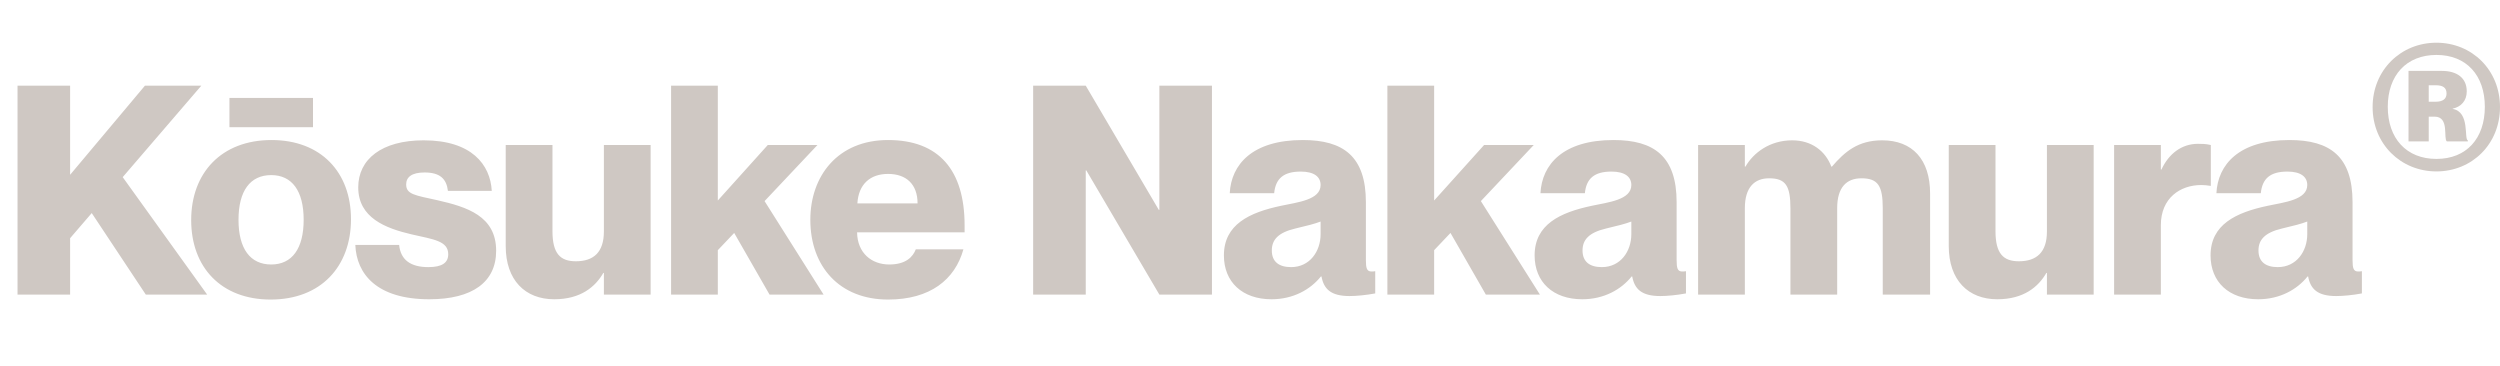 <svg xmlns="http://www.w3.org/2000/svg" width="100%" height="100%" viewBox="0 0 157 23" fill="#cfc8c3" preserveAspectRatio="xMidYMid meet" aria-hidden="true" role="img">
<path d="M1.101 18.5V5.381H4.403V10.977L9.101 5.381H12.642L7.706 11.124L13.009 18.5H9.156L5.761 13.381L4.403 14.959V18.5H1.101ZM14.409 6.152H19.657V7.987H14.409V6.152ZM16.997 18.812C13.896 18.812 12.006 16.794 12.006 13.821C12.006 10.867 13.896 8.794 17.052 8.794C20.152 8.794 22.042 10.812 22.042 13.766C22.042 16.739 20.152 18.812 16.997 18.812ZM17.033 16.61C18.336 16.61 19.07 15.619 19.07 13.803C19.07 11.986 18.336 10.996 17.033 10.996C15.712 10.996 14.978 11.986 14.978 13.803C14.978 15.619 15.712 16.61 17.033 16.61ZM27.47 12.574C29.323 12.996 31.158 13.564 31.158 15.748C31.158 17.711 29.672 18.794 26.956 18.794C23.672 18.794 22.387 17.216 22.314 15.381H25.066C25.158 16.317 25.782 16.775 26.901 16.775C27.763 16.775 28.149 16.5 28.149 15.968C28.149 15.124 27.213 15.032 25.855 14.72C24.204 14.335 22.497 13.675 22.497 11.766C22.497 10.005 23.965 8.812 26.607 8.812C29.616 8.812 30.791 10.335 30.883 11.986H28.13C28.039 11.234 27.635 10.831 26.663 10.831C25.855 10.831 25.507 11.124 25.507 11.583C25.507 12.207 26.057 12.262 27.47 12.574ZM34.695 14.518C34.695 15.931 35.19 16.408 36.162 16.408C37.282 16.408 37.924 15.84 37.924 14.537V9.106H40.859V18.5H37.924V17.142H37.887C37.392 18.005 36.474 18.794 34.805 18.794C32.988 18.794 31.759 17.601 31.759 15.454V9.106H34.695V14.518ZM42.144 18.5V5.381H45.079V12.592L48.217 9.106H51.336L48.015 12.629L51.721 18.5H48.327L46.107 14.629L45.079 15.711V18.5H42.144ZM55.77 18.812C52.724 18.812 50.889 16.739 50.889 13.803C50.889 11.051 52.614 8.794 55.77 8.794C58.962 8.794 60.577 10.684 60.577 14.152V14.592H53.825C53.843 15.895 54.742 16.61 55.843 16.61C56.889 16.61 57.329 16.133 57.513 15.656H60.503C59.971 17.564 58.412 18.812 55.77 18.812ZM55.77 10.922C54.65 10.922 53.916 11.565 53.843 12.775H57.623C57.623 11.565 56.907 10.922 55.77 10.922ZM64.882 18.5V5.381H68.185L72.772 13.179H72.808V5.381H76.111V18.5H72.808L68.221 10.702H68.185V18.5H64.882ZM79.852 18.794C78.017 18.794 76.861 17.711 76.861 16.041C76.861 14.097 78.457 13.344 80.457 12.922C81.485 12.702 82.934 12.555 82.934 11.62C82.934 11.106 82.531 10.775 81.687 10.775C80.604 10.775 80.109 11.216 80.017 12.133H77.228C77.32 10.335 78.641 8.794 81.815 8.794C84.365 8.794 85.778 9.821 85.778 12.702V16.335C85.778 16.83 85.833 17.05 86.127 17.05C86.2 17.05 86.255 17.05 86.365 17.032V18.427C85.778 18.537 85.173 18.592 84.751 18.592C83.576 18.592 83.136 18.151 82.989 17.362H82.953C82.292 18.188 81.21 18.794 79.852 18.794ZM81.081 16.775C82.255 16.775 82.934 15.784 82.934 14.702V13.913C82.549 14.06 82.109 14.17 81.338 14.353C80.255 14.61 79.87 15.069 79.87 15.729C79.87 16.445 80.329 16.775 81.081 16.775ZM87.128 18.5V5.381H90.064V12.592L93.201 9.106H96.32L92.999 12.629L96.706 18.5H93.311L91.091 14.629L90.064 15.711V18.5H87.128ZM99.365 18.794C97.53 18.794 96.374 17.711 96.374 16.041C96.374 14.097 97.971 13.344 99.971 12.922C100.998 12.702 102.448 12.555 102.448 11.62C102.448 11.106 102.044 10.775 101.2 10.775C100.117 10.775 99.622 11.216 99.53 12.133H96.741C96.833 10.335 98.154 8.794 101.328 8.794C103.879 8.794 105.292 9.821 105.292 12.702V16.335C105.292 16.83 105.347 17.05 105.64 17.05C105.714 17.05 105.769 17.05 105.879 17.032V18.427C105.292 18.537 104.686 18.592 104.264 18.592C103.09 18.592 102.649 18.151 102.503 17.362H102.466C101.805 18.188 100.723 18.794 99.365 18.794ZM100.594 16.775C101.769 16.775 102.448 15.784 102.448 14.702V13.913C102.062 14.06 101.622 14.17 100.851 14.353C99.769 14.61 99.383 15.069 99.383 15.729C99.383 16.445 99.842 16.775 100.594 16.775ZM106.641 18.5V9.106H109.577V10.464H109.614C110.109 9.601 111.137 8.812 112.549 8.812C113.779 8.812 114.641 9.491 115.008 10.464H115.045C115.852 9.528 116.678 8.812 118.201 8.812C120.09 8.812 121.21 10.005 121.21 12.152V18.5H118.237V13.087C118.237 11.675 117.944 11.197 116.898 11.197C115.962 11.197 115.375 11.766 115.375 13.069V18.5H112.439V13.087C112.439 11.675 112.146 11.197 111.1 11.197C110.182 11.197 109.577 11.766 109.577 13.069V18.5H106.641ZM125.317 14.518C125.317 15.931 125.813 16.408 126.785 16.408C127.904 16.408 128.547 15.84 128.547 14.537V9.106H131.482V18.5H128.547V17.142H128.51C128.015 18.005 127.097 18.794 125.427 18.794C123.611 18.794 122.382 17.601 122.382 15.454V9.106H125.317V14.518ZM132.766 9.106H135.702V10.647H135.739C136.197 9.656 137.005 9.032 138.032 9.032C138.289 9.032 138.509 9.032 138.839 9.106V11.675C138.601 11.638 138.436 11.62 138.234 11.62C136.913 11.62 135.702 12.445 135.702 14.133V18.5H132.766V9.106ZM141.814 18.794C139.979 18.794 138.823 17.711 138.823 16.041C138.823 14.097 140.42 13.344 142.419 12.922C143.447 12.702 144.896 12.555 144.896 11.62C144.896 11.106 144.493 10.775 143.649 10.775C142.566 10.775 142.071 11.216 141.979 12.133H139.19C139.282 10.335 140.603 8.794 143.777 8.794C146.328 8.794 147.74 9.821 147.74 12.702V16.335C147.74 16.83 147.795 17.05 148.089 17.05C148.162 17.05 148.217 17.05 148.327 17.032V18.427C147.74 18.537 147.135 18.592 146.713 18.592C145.539 18.592 145.098 18.151 144.951 17.362H144.915C144.254 18.188 143.172 18.794 141.814 18.794ZM143.043 16.775C144.218 16.775 144.896 15.784 144.896 14.702V13.913C144.511 14.06 144.071 14.17 143.3 14.353C142.218 14.61 141.832 15.069 141.832 15.729C141.832 16.445 142.291 16.775 143.043 16.775Z" fill="#cfc8c3"/>
<path d="M153.008 10.765C150.77 10.765 149 9.045 149 6.723C149 4.402 150.77 2.682 153.008 2.682C155.246 2.682 157 4.402 157 6.723C157 9.045 155.246 10.765 153.008 10.765ZM153.008 9.98C154.896 9.98 156.048 8.694 156.048 6.707C156.048 4.736 154.896 3.45 153.008 3.45C151.121 3.45 149.952 4.736 149.952 6.707C149.952 8.694 151.121 9.98 153.008 9.98ZM151.255 8.878V4.452H153.342C154.311 4.452 154.912 4.903 154.912 5.738C154.912 6.323 154.562 6.707 154.027 6.824V6.84C155.129 7.024 154.729 8.744 154.979 8.811V8.878H153.66C153.426 8.694 153.843 7.325 152.891 7.325H152.524V8.878H151.255ZM152.524 6.389H152.958C153.392 6.389 153.643 6.222 153.643 5.872C153.643 5.487 153.392 5.354 152.958 5.354H152.524V6.389Z" fill="#cfc8c3"/>
</svg>